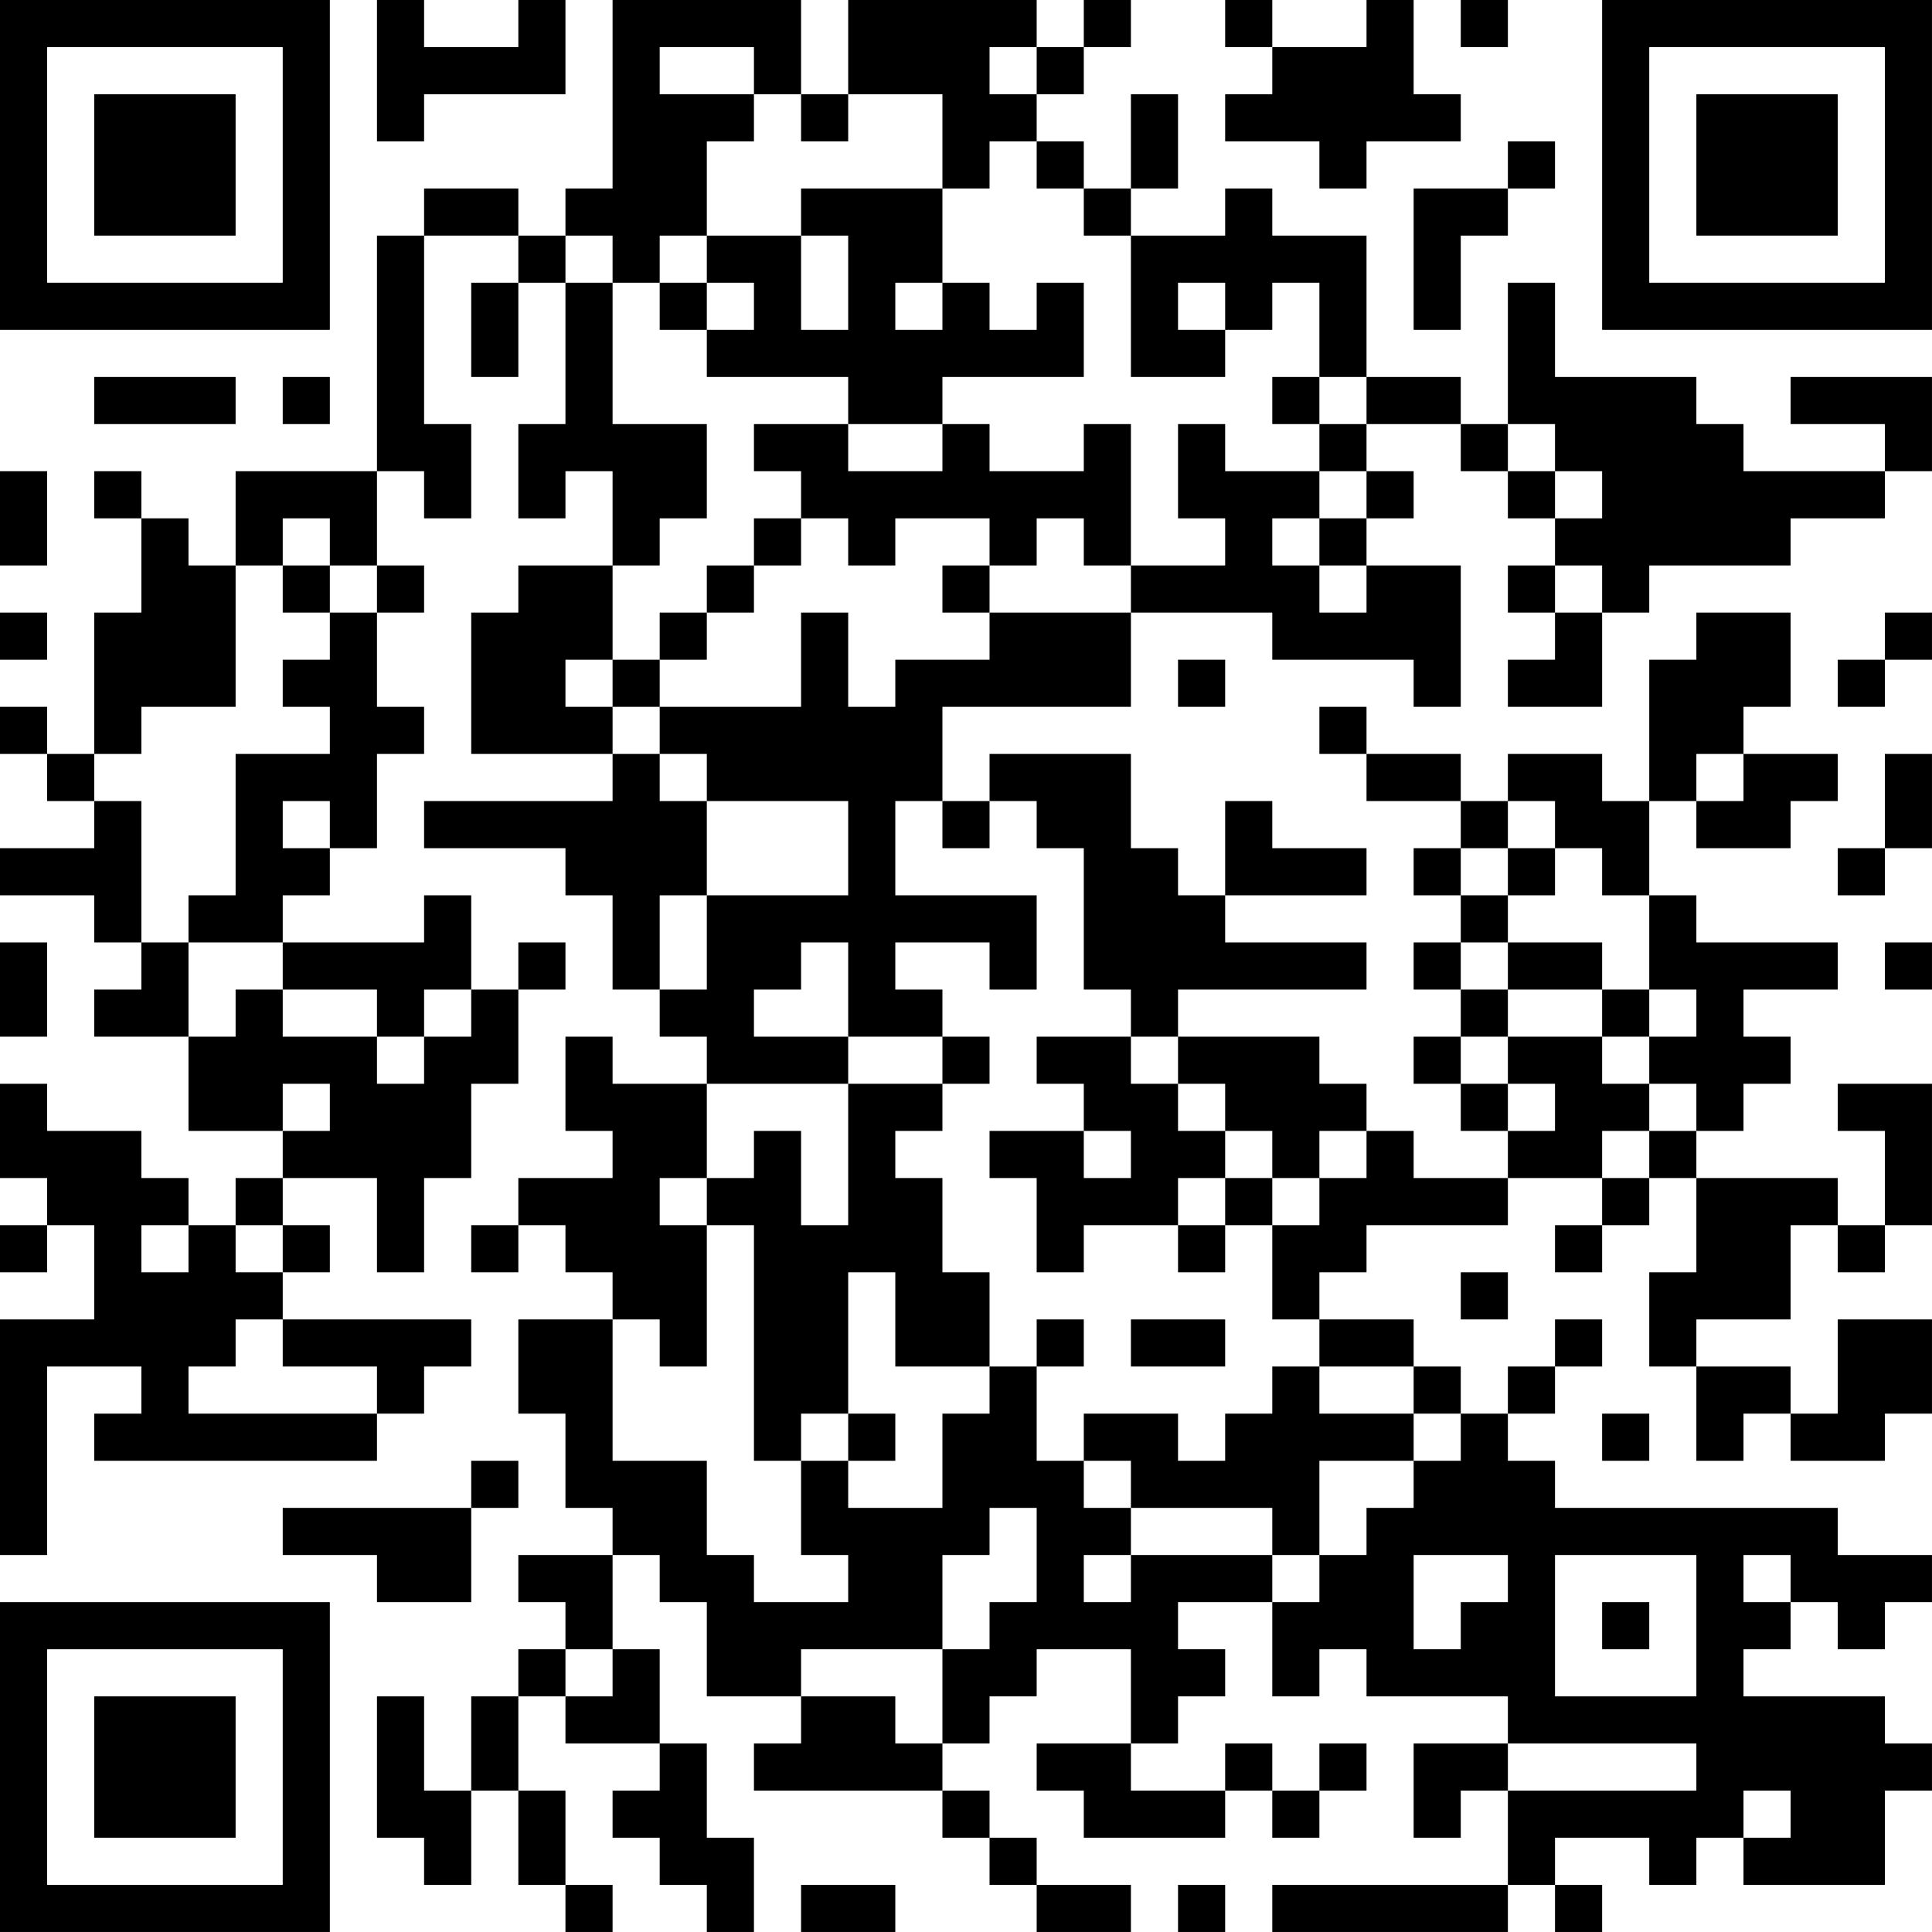 <?xml version="1.0" encoding="UTF-8"?>
<svg xmlns="http://www.w3.org/2000/svg" version="1.1" width="200" height="200" viewBox="0 0 200 200"><rect x="0" y="0" width="200" height="200" fill="#ffffff"/><g transform="scale(4.878)"><g transform="translate(0,0)"><path fill-rule="evenodd" d="M8 0L8 3L9 3L9 2L12 2L12 0L11 0L11 1L9 1L9 0ZM13 0L13 4L12 4L12 5L11 5L11 4L9 4L9 5L8 5L8 10L5 10L5 12L4 12L4 11L3 11L3 10L2 10L2 11L3 11L3 13L2 13L2 16L1 16L1 15L0 15L0 16L1 16L1 17L2 17L2 18L0 18L0 19L2 19L2 20L3 20L3 21L2 21L2 22L4 22L4 24L6 24L6 25L5 25L5 26L4 26L4 25L3 25L3 24L1 24L1 23L0 23L0 25L1 25L1 26L0 26L0 27L1 27L1 26L2 26L2 28L0 28L0 33L1 33L1 29L3 29L3 30L2 30L2 31L8 31L8 30L9 30L9 29L10 29L10 28L6 28L6 27L7 27L7 26L6 26L6 25L8 25L8 27L9 27L9 25L10 25L10 23L11 23L11 21L12 21L12 20L11 20L11 21L10 21L10 19L9 19L9 20L6 20L6 19L7 19L7 18L8 18L8 16L9 16L9 15L8 15L8 13L9 13L9 12L8 12L8 10L9 10L9 11L10 11L10 9L9 9L9 5L11 5L11 6L10 6L10 8L11 8L11 6L12 6L12 9L11 9L11 11L12 11L12 10L13 10L13 12L11 12L11 13L10 13L10 16L13 16L13 17L9 17L9 18L12 18L12 19L13 19L13 21L14 21L14 22L15 22L15 23L13 23L13 22L12 22L12 24L13 24L13 25L11 25L11 26L10 26L10 27L11 27L11 26L12 26L12 27L13 27L13 28L11 28L11 30L12 30L12 32L13 32L13 33L11 33L11 34L12 34L12 35L11 35L11 36L10 36L10 38L9 38L9 36L8 36L8 39L9 39L9 40L10 40L10 38L11 38L11 40L12 40L12 41L13 41L13 40L12 40L12 38L11 38L11 36L12 36L12 37L14 37L14 38L13 38L13 39L14 39L14 40L15 40L15 41L16 41L16 39L15 39L15 37L14 37L14 35L13 35L13 33L14 33L14 34L15 34L15 36L17 36L17 37L16 37L16 38L20 38L20 39L21 39L21 40L22 40L22 41L24 41L24 40L22 40L22 39L21 39L21 38L20 38L20 37L21 37L21 36L22 36L22 35L24 35L24 37L22 37L22 38L23 38L23 39L26 39L26 38L27 38L27 39L28 39L28 38L29 38L29 37L28 37L28 38L27 38L27 37L26 37L26 38L24 38L24 37L25 37L25 36L26 36L26 35L25 35L25 34L27 34L27 36L28 36L28 35L29 35L29 36L32 36L32 37L30 37L30 39L31 39L31 38L32 38L32 40L27 40L27 41L32 41L32 40L33 40L33 41L34 41L34 40L33 40L33 39L35 39L35 40L36 40L36 39L37 39L37 40L40 40L40 38L41 38L41 37L40 37L40 36L37 36L37 35L38 35L38 34L39 34L39 35L40 35L40 34L41 34L41 33L39 33L39 32L33 32L33 31L32 31L32 30L33 30L33 29L34 29L34 28L33 28L33 29L32 29L32 30L31 30L31 29L30 29L30 28L28 28L28 27L29 27L29 26L32 26L32 25L34 25L34 26L33 26L33 27L34 27L34 26L35 26L35 25L36 25L36 27L35 27L35 29L36 29L36 31L37 31L37 30L38 30L38 31L40 31L40 30L41 30L41 28L39 28L39 30L38 30L38 29L36 29L36 28L38 28L38 26L39 26L39 27L40 27L40 26L41 26L41 23L39 23L39 24L40 24L40 26L39 26L39 25L36 25L36 24L37 24L37 23L38 23L38 22L37 22L37 21L39 21L39 20L36 20L36 19L35 19L35 17L36 17L36 18L38 18L38 17L39 17L39 16L37 16L37 15L38 15L38 13L36 13L36 14L35 14L35 17L34 17L34 16L32 16L32 17L31 17L31 16L29 16L29 15L28 15L28 16L29 16L29 17L31 17L31 18L30 18L30 19L31 19L31 20L30 20L30 21L31 21L31 22L30 22L30 23L31 23L31 24L32 24L32 25L30 25L30 24L29 24L29 23L28 23L28 22L25 22L25 21L29 21L29 20L26 20L26 19L29 19L29 18L27 18L27 17L26 17L26 19L25 19L25 18L24 18L24 16L21 16L21 17L20 17L20 15L24 15L24 13L27 13L27 14L30 14L30 15L31 15L31 12L29 12L29 11L30 11L30 10L29 10L29 9L31 9L31 10L32 10L32 11L33 11L33 12L32 12L32 13L33 13L33 14L32 14L32 15L34 15L34 13L35 13L35 12L38 12L38 11L40 11L40 10L41 10L41 8L38 8L38 9L40 9L40 10L37 10L37 9L36 9L36 8L33 8L33 6L32 6L32 9L31 9L31 8L29 8L29 5L27 5L27 4L26 4L26 5L24 5L24 4L25 4L25 2L24 2L24 4L23 4L23 3L22 3L22 2L23 2L23 1L24 1L24 0L23 0L23 1L22 1L22 0L18 0L18 2L17 2L17 0ZM26 0L26 1L27 1L27 2L26 2L26 3L28 3L28 4L29 4L29 3L31 3L31 2L30 2L30 0L29 0L29 1L27 1L27 0ZM31 0L31 1L32 1L32 0ZM14 1L14 2L16 2L16 3L15 3L15 5L14 5L14 6L13 6L13 5L12 5L12 6L13 6L13 9L15 9L15 11L14 11L14 12L13 12L13 14L12 14L12 15L13 15L13 16L14 16L14 17L15 17L15 19L14 19L14 21L15 21L15 19L18 19L18 17L15 17L15 16L14 16L14 15L17 15L17 13L18 13L18 15L19 15L19 14L21 14L21 13L24 13L24 12L26 12L26 11L25 11L25 9L26 9L26 10L28 10L28 11L27 11L27 12L28 12L28 13L29 13L29 12L28 12L28 11L29 11L29 10L28 10L28 9L29 9L29 8L28 8L28 6L27 6L27 7L26 7L26 6L25 6L25 7L26 7L26 8L24 8L24 5L23 5L23 4L22 4L22 3L21 3L21 4L20 4L20 2L18 2L18 3L17 3L17 2L16 2L16 1ZM21 1L21 2L22 2L22 1ZM32 3L32 4L30 4L30 7L31 7L31 5L32 5L32 4L33 4L33 3ZM17 4L17 5L15 5L15 6L14 6L14 7L15 7L15 8L18 8L18 9L16 9L16 10L17 10L17 11L16 11L16 12L15 12L15 13L14 13L14 14L13 14L13 15L14 15L14 14L15 14L15 13L16 13L16 12L17 12L17 11L18 11L18 12L19 12L19 11L21 11L21 12L20 12L20 13L21 13L21 12L22 12L22 11L23 11L23 12L24 12L24 9L23 9L23 10L21 10L21 9L20 9L20 8L23 8L23 6L22 6L22 7L21 7L21 6L20 6L20 4ZM17 5L17 7L18 7L18 5ZM15 6L15 7L16 7L16 6ZM19 6L19 7L20 7L20 6ZM2 8L2 9L5 9L5 8ZM6 8L6 9L7 9L7 8ZM27 8L27 9L28 9L28 8ZM18 9L18 10L20 10L20 9ZM32 9L32 10L33 10L33 11L34 11L34 10L33 10L33 9ZM0 10L0 12L1 12L1 10ZM6 11L6 12L5 12L5 15L3 15L3 16L2 16L2 17L3 17L3 20L4 20L4 22L5 22L5 21L6 21L6 22L8 22L8 23L9 23L9 22L10 22L10 21L9 21L9 22L8 22L8 21L6 21L6 20L4 20L4 19L5 19L5 16L7 16L7 15L6 15L6 14L7 14L7 13L8 13L8 12L7 12L7 11ZM6 12L6 13L7 13L7 12ZM33 12L33 13L34 13L34 12ZM0 13L0 14L1 14L1 13ZM40 13L40 14L39 14L39 15L40 15L40 14L41 14L41 13ZM25 14L25 15L26 15L26 14ZM36 16L36 17L37 17L37 16ZM40 16L40 18L39 18L39 19L40 19L40 18L41 18L41 16ZM6 17L6 18L7 18L7 17ZM19 17L19 19L22 19L22 21L21 21L21 20L19 20L19 21L20 21L20 22L18 22L18 20L17 20L17 21L16 21L16 22L18 22L18 23L15 23L15 25L14 25L14 26L15 26L15 29L14 29L14 28L13 28L13 31L15 31L15 33L16 33L16 34L18 34L18 33L17 33L17 31L18 31L18 32L20 32L20 30L21 30L21 29L22 29L22 31L23 31L23 32L24 32L24 33L23 33L23 34L24 34L24 33L27 33L27 34L28 34L28 33L29 33L29 32L30 32L30 31L31 31L31 30L30 30L30 29L28 29L28 28L27 28L27 26L28 26L28 25L29 25L29 24L28 24L28 25L27 25L27 24L26 24L26 23L25 23L25 22L24 22L24 21L23 21L23 18L22 18L22 17L21 17L21 18L20 18L20 17ZM32 17L32 18L31 18L31 19L32 19L32 20L31 20L31 21L32 21L32 22L31 22L31 23L32 23L32 24L33 24L33 23L32 23L32 22L34 22L34 23L35 23L35 24L34 24L34 25L35 25L35 24L36 24L36 23L35 23L35 22L36 22L36 21L35 21L35 19L34 19L34 18L33 18L33 17ZM32 18L32 19L33 19L33 18ZM0 20L0 22L1 22L1 20ZM32 20L32 21L34 21L34 22L35 22L35 21L34 21L34 20ZM40 20L40 21L41 21L41 20ZM20 22L20 23L18 23L18 26L17 26L17 24L16 24L16 25L15 25L15 26L16 26L16 31L17 31L17 30L18 30L18 31L19 31L19 30L18 30L18 27L19 27L19 29L21 29L21 27L20 27L20 25L19 25L19 24L20 24L20 23L21 23L21 22ZM22 22L22 23L23 23L23 24L21 24L21 25L22 25L22 27L23 27L23 26L25 26L25 27L26 27L26 26L27 26L27 25L26 25L26 24L25 24L25 23L24 23L24 22ZM6 23L6 24L7 24L7 23ZM23 24L23 25L24 25L24 24ZM25 25L25 26L26 26L26 25ZM3 26L3 27L4 27L4 26ZM5 26L5 27L6 27L6 26ZM31 27L31 28L32 28L32 27ZM5 28L5 29L4 29L4 30L8 30L8 29L6 29L6 28ZM22 28L22 29L23 29L23 28ZM24 28L24 29L26 29L26 28ZM27 29L27 30L26 30L26 31L25 31L25 30L23 30L23 31L24 31L24 32L27 32L27 33L28 33L28 31L30 31L30 30L28 30L28 29ZM34 30L34 31L35 31L35 30ZM10 31L10 32L6 32L6 33L8 33L8 34L10 34L10 32L11 32L11 31ZM21 32L21 33L20 33L20 35L17 35L17 36L19 36L19 37L20 37L20 35L21 35L21 34L22 34L22 32ZM30 33L30 35L31 35L31 34L32 34L32 33ZM33 33L33 36L36 36L36 33ZM37 33L37 34L38 34L38 33ZM34 34L34 35L35 35L35 34ZM12 35L12 36L13 36L13 35ZM32 37L32 38L36 38L36 37ZM37 38L37 39L38 39L38 38ZM17 40L17 41L19 41L19 40ZM25 40L25 41L26 41L26 40ZM0 0L0 7L7 7L7 0ZM1 1L1 6L6 6L6 1ZM2 2L2 5L5 5L5 2ZM34 0L34 7L41 7L41 0ZM35 1L35 6L40 6L40 1ZM36 2L36 5L39 5L39 2ZM0 34L0 41L7 41L7 34ZM1 35L1 40L6 40L6 35ZM2 36L2 39L5 39L5 36Z" fill="#000000"/></g></g></svg>

